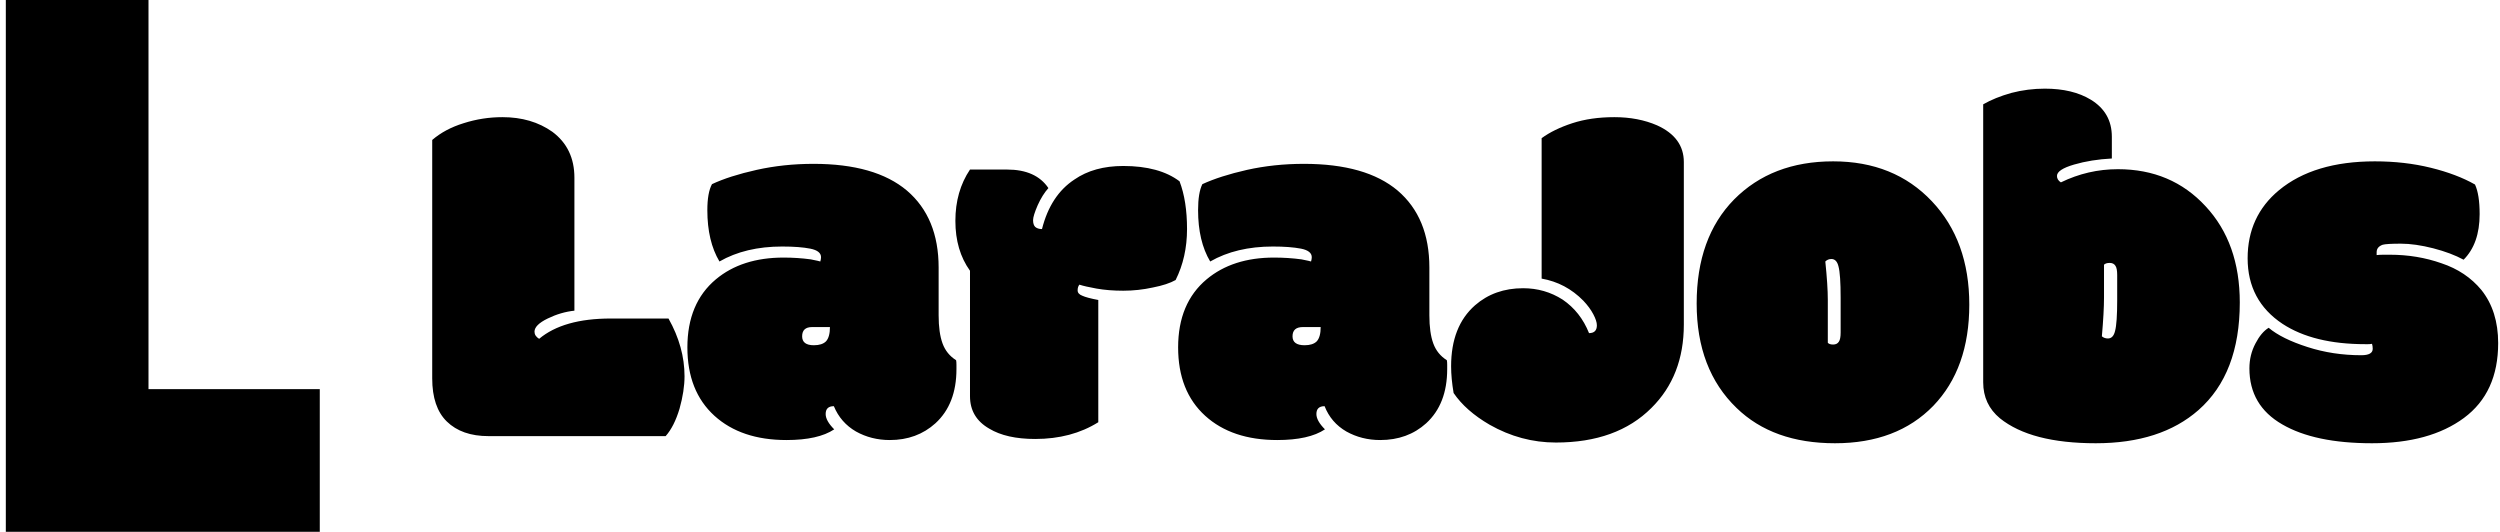 <svg data-v-423bf9ae="" xmlns="http://www.w3.org/2000/svg" viewBox="0 0 423 90" class="iconLeft"><!----><!----><!----><g data-v-423bf9ae="" id="7a04f8e1-df35-47f8-9d98-5be12cb36345" fill="black" transform="matrix(6.03,0,0,6.03,71.804,-10.146)"><path d="M6.77 13.92L1.80 13.92L1.80 13.92Q1.05 13.92 0.63 13.51L0.63 13.51L0.63 13.51Q0.22 13.11 0.22 12.30L0.22 12.30L0.22 5.61L0.22 5.61Q0.58 5.30 1.10 5.14L1.10 5.14L1.10 5.14Q1.63 4.97 2.19 4.97L2.19 4.97L2.19 4.97Q3.01 4.97 3.59 5.38L3.59 5.38L3.59 5.38Q4.21 5.84 4.21 6.67L4.21 6.67L4.21 10.40L4.21 10.40Q3.83 10.44 3.46 10.62L3.46 10.62L3.46 10.62Q3.09 10.80 3.09 10.99L3.09 10.99L3.09 10.99Q3.09 11.11 3.22 11.19L3.22 11.19L3.22 11.19Q3.90 10.62 5.23 10.62L5.23 10.62L6.85 10.62L6.85 10.62Q7.30 11.42 7.30 12.24L7.30 12.24L7.30 12.24Q7.30 12.65 7.16 13.15L7.16 13.15L7.16 13.15Q7.01 13.65 6.77 13.92L6.77 13.92ZM14.43 9.19L14.43 10.53L14.43 10.53Q14.43 11.02 14.54 11.32L14.54 11.32L14.54 11.32Q14.65 11.62 14.92 11.79L14.92 11.79L14.92 11.79Q14.93 11.83 14.93 11.92L14.93 11.92L14.93 12.04L14.93 12.04Q14.93 13.02 14.34 13.56L14.34 13.56L14.34 13.56Q13.82 14.03 13.06 14.03L13.06 14.03L13.06 14.03Q12.54 14.03 12.11 13.79L12.11 13.79L12.11 13.79Q11.68 13.54 11.49 13.08L11.49 13.08L11.49 13.08Q11.26 13.08 11.26 13.30L11.26 13.30L11.26 13.30Q11.26 13.49 11.50 13.73L11.50 13.73L11.50 13.73Q11.05 14.03 10.16 14.03L10.16 14.03L10.16 14.03Q8.89 14.03 8.14 13.35L8.14 13.35L8.14 13.35Q7.38 12.66 7.38 11.43L7.38 11.43L7.38 11.43Q7.38 10.19 8.18 9.52L8.18 9.52L8.18 9.52Q8.91 8.91 10.08 8.91L10.08 8.91L10.08 8.91Q10.47 8.91 10.84 8.96L10.84 8.96L10.84 8.96Q11.09 9.01 11.11 9.02L11.11 9.02L11.11 9.02Q11.13 8.95 11.13 8.90L11.13 8.90L11.13 8.90Q11.13 8.72 10.83 8.66L10.83 8.66L10.83 8.66Q10.53 8.60 10.04 8.60L10.04 8.60L10.04 8.60Q9.01 8.60 8.28 9.02L8.28 9.02L8.28 9.02Q7.94 8.45 7.94 7.58L7.94 7.58L7.94 7.58Q7.94 7.09 8.07 6.85L8.07 6.85L8.07 6.85Q8.56 6.62 9.32 6.45L9.32 6.45L9.32 6.45Q10.08 6.28 10.92 6.28L10.92 6.28L10.92 6.28Q12.65 6.28 13.54 7.03L13.54 7.03L13.54 7.03Q14.43 7.79 14.43 9.19L14.43 9.19ZM10.88 10.86L10.88 10.86L10.88 10.86Q10.60 10.86 10.60 11.12L10.60 11.12L10.60 11.12Q10.60 11.37 10.93 11.37L10.93 11.37L10.93 11.37Q11.16 11.37 11.27 11.26L11.27 11.26L11.27 11.26Q11.38 11.14 11.38 10.86L11.38 10.86L11.38 10.86Q11.38 10.86 10.88 10.86ZM17.14 14L17.14 14L17.14 14Q16.33 14 15.85 13.71L15.85 13.71L15.85 13.71Q15.31 13.40 15.31 12.80L15.31 12.80L15.31 9.28L15.31 9.28Q14.90 8.71 14.90 7.88L14.90 7.88L14.90 7.88Q14.90 7.05 15.31 6.44L15.31 6.44L16.35 6.44L16.35 6.44Q17.16 6.44 17.51 6.96L17.51 6.96L17.51 6.96Q17.34 7.15 17.21 7.44L17.21 7.44L17.21 7.44Q17.08 7.74 17.08 7.86L17.08 7.86L17.08 7.86Q17.08 7.99 17.14 8.05L17.14 8.05L17.14 8.05Q17.21 8.11 17.33 8.11L17.33 8.11L17.33 8.11Q17.57 7.16 18.24 6.72L18.24 6.72L18.24 6.72Q18.79 6.34 19.61 6.34L19.61 6.34L19.61 6.34Q20.62 6.34 21.19 6.77L21.19 6.77L21.19 6.77Q21.40 7.32 21.40 8.11L21.40 8.11L21.40 8.11Q21.40 8.90 21.08 9.54L21.08 9.54L21.08 9.54Q20.85 9.67 20.44 9.75L20.44 9.75L20.44 9.75Q20.03 9.84 19.61 9.84L19.61 9.84L19.61 9.84Q19.20 9.84 18.86 9.78L18.86 9.78L18.86 9.78Q18.53 9.72 18.38 9.67L18.38 9.67L18.38 9.67Q18.33 9.73 18.33 9.83L18.33 9.83L18.33 9.83Q18.33 9.93 18.46 9.98L18.46 9.98L18.46 9.98Q18.59 10.04 18.91 10.10L18.91 10.10L18.91 13.53L18.91 13.53Q18.16 14 17.14 14ZM28.20 9.19L28.20 10.53L28.20 10.53Q28.20 11.02 28.31 11.32L28.31 11.32L28.31 11.32Q28.42 11.62 28.69 11.79L28.69 11.79L28.69 11.79Q28.70 11.83 28.70 11.92L28.70 11.92L28.70 12.04L28.70 12.04Q28.70 13.02 28.11 13.56L28.11 13.56L28.11 13.56Q27.59 14.03 26.82 14.03L26.82 14.03L26.82 14.03Q26.30 14.03 25.87 13.79L25.87 13.79L25.87 13.79Q25.44 13.54 25.26 13.08L25.26 13.08L25.26 13.08Q25.03 13.08 25.03 13.30L25.03 13.30L25.03 13.30Q25.03 13.49 25.27 13.73L25.27 13.73L25.27 13.73Q24.82 14.03 23.93 14.03L23.93 14.03L23.93 14.03Q22.66 14.03 21.91 13.35L21.91 13.35L21.91 13.35Q21.15 12.66 21.15 11.43L21.15 11.43L21.15 11.43Q21.15 10.19 21.95 9.52L21.95 9.52L21.95 9.52Q22.68 8.91 23.84 8.91L23.84 8.91L23.84 8.91Q24.24 8.91 24.61 8.96L24.61 8.96L24.61 8.96Q24.86 9.01 24.88 9.02L24.88 9.02L24.88 9.02Q24.90 8.95 24.90 8.90L24.90 8.90L24.90 8.90Q24.90 8.72 24.60 8.66L24.60 8.66L24.60 8.66Q24.29 8.60 23.81 8.60L23.81 8.60L23.81 8.60Q22.78 8.60 22.05 9.02L22.05 9.02L22.05 9.02Q21.71 8.45 21.71 7.58L21.71 7.58L21.71 7.58Q21.71 7.09 21.83 6.85L21.83 6.85L21.83 6.85Q22.33 6.62 23.08 6.45L23.08 6.45L23.08 6.45Q23.84 6.28 24.68 6.28L24.68 6.28L24.68 6.28Q26.42 6.28 27.31 7.03L27.31 7.03L27.31 7.03Q28.20 7.79 28.20 9.19L28.20 9.19ZM24.65 10.86L24.65 10.86L24.65 10.86Q24.36 10.86 24.36 11.12L24.36 11.12L24.36 11.12Q24.36 11.37 24.70 11.37L24.70 11.37L24.70 11.37Q24.93 11.37 25.04 11.26L25.04 11.26L25.04 11.26Q25.15 11.14 25.15 10.86L25.15 10.86L25.15 10.86Q25.15 10.86 24.65 10.86ZM35.34 6.23L35.34 10.79L35.34 10.79Q35.34 12.23 34.43 13.13L34.43 13.13L34.43 13.13Q33.46 14.10 31.75 14.10L31.75 14.10L31.75 14.10Q30.77 14.10 29.89 13.60L29.89 13.60L29.89 13.60Q29.22 13.21 28.88 12.71L28.88 12.71L28.88 12.71Q28.81 12.30 28.81 11.96L28.81 11.96L28.81 11.96Q28.81 10.84 29.48 10.25L29.48 10.25L29.48 10.25Q30.03 9.77 30.83 9.77L30.83 9.77L30.83 9.77Q31.44 9.77 31.94 10.09L31.94 10.09L31.94 10.09Q32.44 10.43 32.68 11.03L32.68 11.03L32.68 11.03Q32.90 11.03 32.90 10.81L32.90 10.81L32.90 10.81Q32.90 10.69 32.80 10.50L32.80 10.50L32.80 10.50Q32.70 10.31 32.52 10.12L32.52 10.12L32.52 10.12Q32.03 9.62 31.35 9.50L31.35 9.50L31.35 5.56L31.35 5.56Q31.69 5.31 32.21 5.14L32.21 5.14L32.21 5.14Q32.73 4.97 33.39 4.97L33.39 4.97L33.39 4.97Q34.06 4.97 34.59 5.20L34.59 5.20L34.59 5.20Q35.34 5.54 35.34 6.23L35.34 6.23ZM39.38 10.10L39.38 10.10L39.38 11.30L39.38 11.30Q39.42 11.35 39.53 11.35L39.53 11.35L39.53 11.35Q39.64 11.35 39.69 11.27L39.69 11.27L39.69 11.27Q39.74 11.20 39.74 11.01L39.74 11.01L39.74 10.04L39.74 10.04Q39.74 9.38 39.68 9.16L39.68 9.16L39.68 9.16Q39.63 8.95 39.48 8.95L39.48 8.95L39.48 8.95Q39.38 8.95 39.31 9.02L39.31 9.02L39.31 9.02Q39.38 9.69 39.38 10.10ZM36.82 13.13L36.82 13.13L36.82 13.13Q35.70 12.05 35.70 10.20L35.70 10.20L35.70 10.20Q35.70 8.35 36.75 7.28L36.75 7.28L36.75 7.28Q37.81 6.21 39.53 6.21L39.53 6.21L39.53 6.21Q41.24 6.21 42.30 7.33L42.30 7.33L42.30 7.33Q43.35 8.44 43.35 10.23L43.35 10.23L43.35 10.23Q43.35 12.02 42.34 13.07L42.34 13.07L42.34 13.07Q41.32 14.12 39.58 14.12L39.58 14.12L39.58 14.12Q37.84 14.12 36.82 13.13ZM47.07 11.12L47.07 11.12L47.07 11.12Q47.14 11.18 47.24 11.18L47.24 11.18L47.24 11.18Q47.39 11.18 47.44 10.97L47.44 10.97L47.44 10.97Q47.50 10.75 47.50 10.10L47.50 10.10L47.50 9.40L47.50 9.40Q47.50 9.21 47.45 9.14L47.45 9.14L47.45 9.14Q47.40 9.06 47.29 9.06L47.29 9.06L47.29 9.06Q47.18 9.06 47.13 9.11L47.13 9.11L47.13 10.03L47.13 10.03Q47.13 10.44 47.07 11.12ZM47.35 5.52L47.35 5.52L47.35 6.13L47.35 6.13Q46.77 6.16 46.29 6.30L46.29 6.30L46.29 6.30Q45.81 6.44 45.81 6.62L45.81 6.62L45.81 6.62Q45.81 6.73 45.92 6.80L45.92 6.80L45.92 6.80Q46.68 6.43 47.52 6.43L47.52 6.43L47.52 6.43Q49.02 6.43 49.98 7.47L49.98 7.47L49.98 7.47Q50.94 8.50 50.94 10.17L50.94 10.17L50.94 10.17Q50.94 12.17 49.78 13.19L49.78 13.19L49.78 13.19Q48.72 14.12 46.90 14.12L46.90 14.12L46.90 14.12Q45.08 14.12 44.21 13.42L44.21 13.42L44.21 13.42Q43.74 13.03 43.74 12.41L43.74 12.41L43.74 4.61L43.74 4.61Q44.07 4.42 44.53 4.29L44.53 4.29L44.53 4.29Q44.99 4.17 45.47 4.17L45.47 4.17L45.47 4.17Q46.25 4.17 46.76 4.48L46.76 4.48L46.76 4.48Q47.35 4.84 47.35 5.52ZM54.95 8.55L54.95 8.55L54.95 8.55Q54.78 8.61 54.78 8.76L54.78 8.76L54.78 8.80L54.78 8.80Q54.78 8.83 54.78 8.84L54.78 8.84L54.78 8.84Q54.86 8.83 54.98 8.83L54.98 8.83L55.15 8.83L55.15 8.83Q55.92 8.83 56.60 9.07L56.60 9.07L56.60 9.07Q57.29 9.30 57.72 9.82L57.72 9.82L57.72 9.82Q58.19 10.41 58.19 11.31L58.19 11.31L58.19 11.31Q58.19 12.70 57.23 13.41L57.23 13.41L57.23 13.41Q56.27 14.12 54.65 14.12L54.65 14.12L54.65 14.12Q53.04 14.12 52.13 13.59L52.13 13.59L52.13 13.59Q51.21 13.06 51.21 12.02L51.21 12.02L51.21 12.02Q51.21 11.64 51.38 11.32L51.38 11.32L51.38 11.32Q51.54 11.01 51.75 10.88L51.75 10.88L51.75 10.88Q52.12 11.19 52.84 11.42L52.84 11.42L52.84 11.42Q53.55 11.65 54.35 11.65L54.35 11.65L54.35 11.65Q54.67 11.65 54.67 11.47L54.67 11.47L54.67 11.47Q54.67 11.39 54.65 11.33L54.65 11.33L54.65 11.33Q54.61 11.34 54.54 11.34L54.54 11.34L54.46 11.34L54.46 11.34Q53.01 11.34 52.14 10.77L52.14 10.77L52.14 10.77Q51.16 10.12 51.16 8.93L51.16 8.93L51.16 8.93Q51.16 7.75 52.04 7.02L52.04 7.02L52.04 7.02Q53.02 6.21 54.73 6.21L54.73 6.21L54.73 6.21Q55.57 6.21 56.30 6.39L56.30 6.39L56.30 6.39Q57.03 6.57 57.54 6.86L57.54 6.86L57.54 6.86Q57.67 7.14 57.67 7.69L57.67 7.69L57.67 7.69Q57.67 8.52 57.22 8.97L57.22 8.97L57.22 8.97Q56.87 8.78 56.37 8.65L56.37 8.65L56.37 8.65Q55.86 8.52 55.46 8.52L55.46 8.52L55.46 8.52Q55.06 8.52 54.95 8.55Z"></path></g><!----><g data-v-423bf9ae="" id="2edaa86b-49c0-49c7-ad11-17327ac26457" transform="matrix(2.812,0,0,2.812,-17.445,0)" stroke="none" fill="black"><path d="M6.554 0v32h18.891v-8.584H15.139V0H6.554z"></path></g><!----></svg>